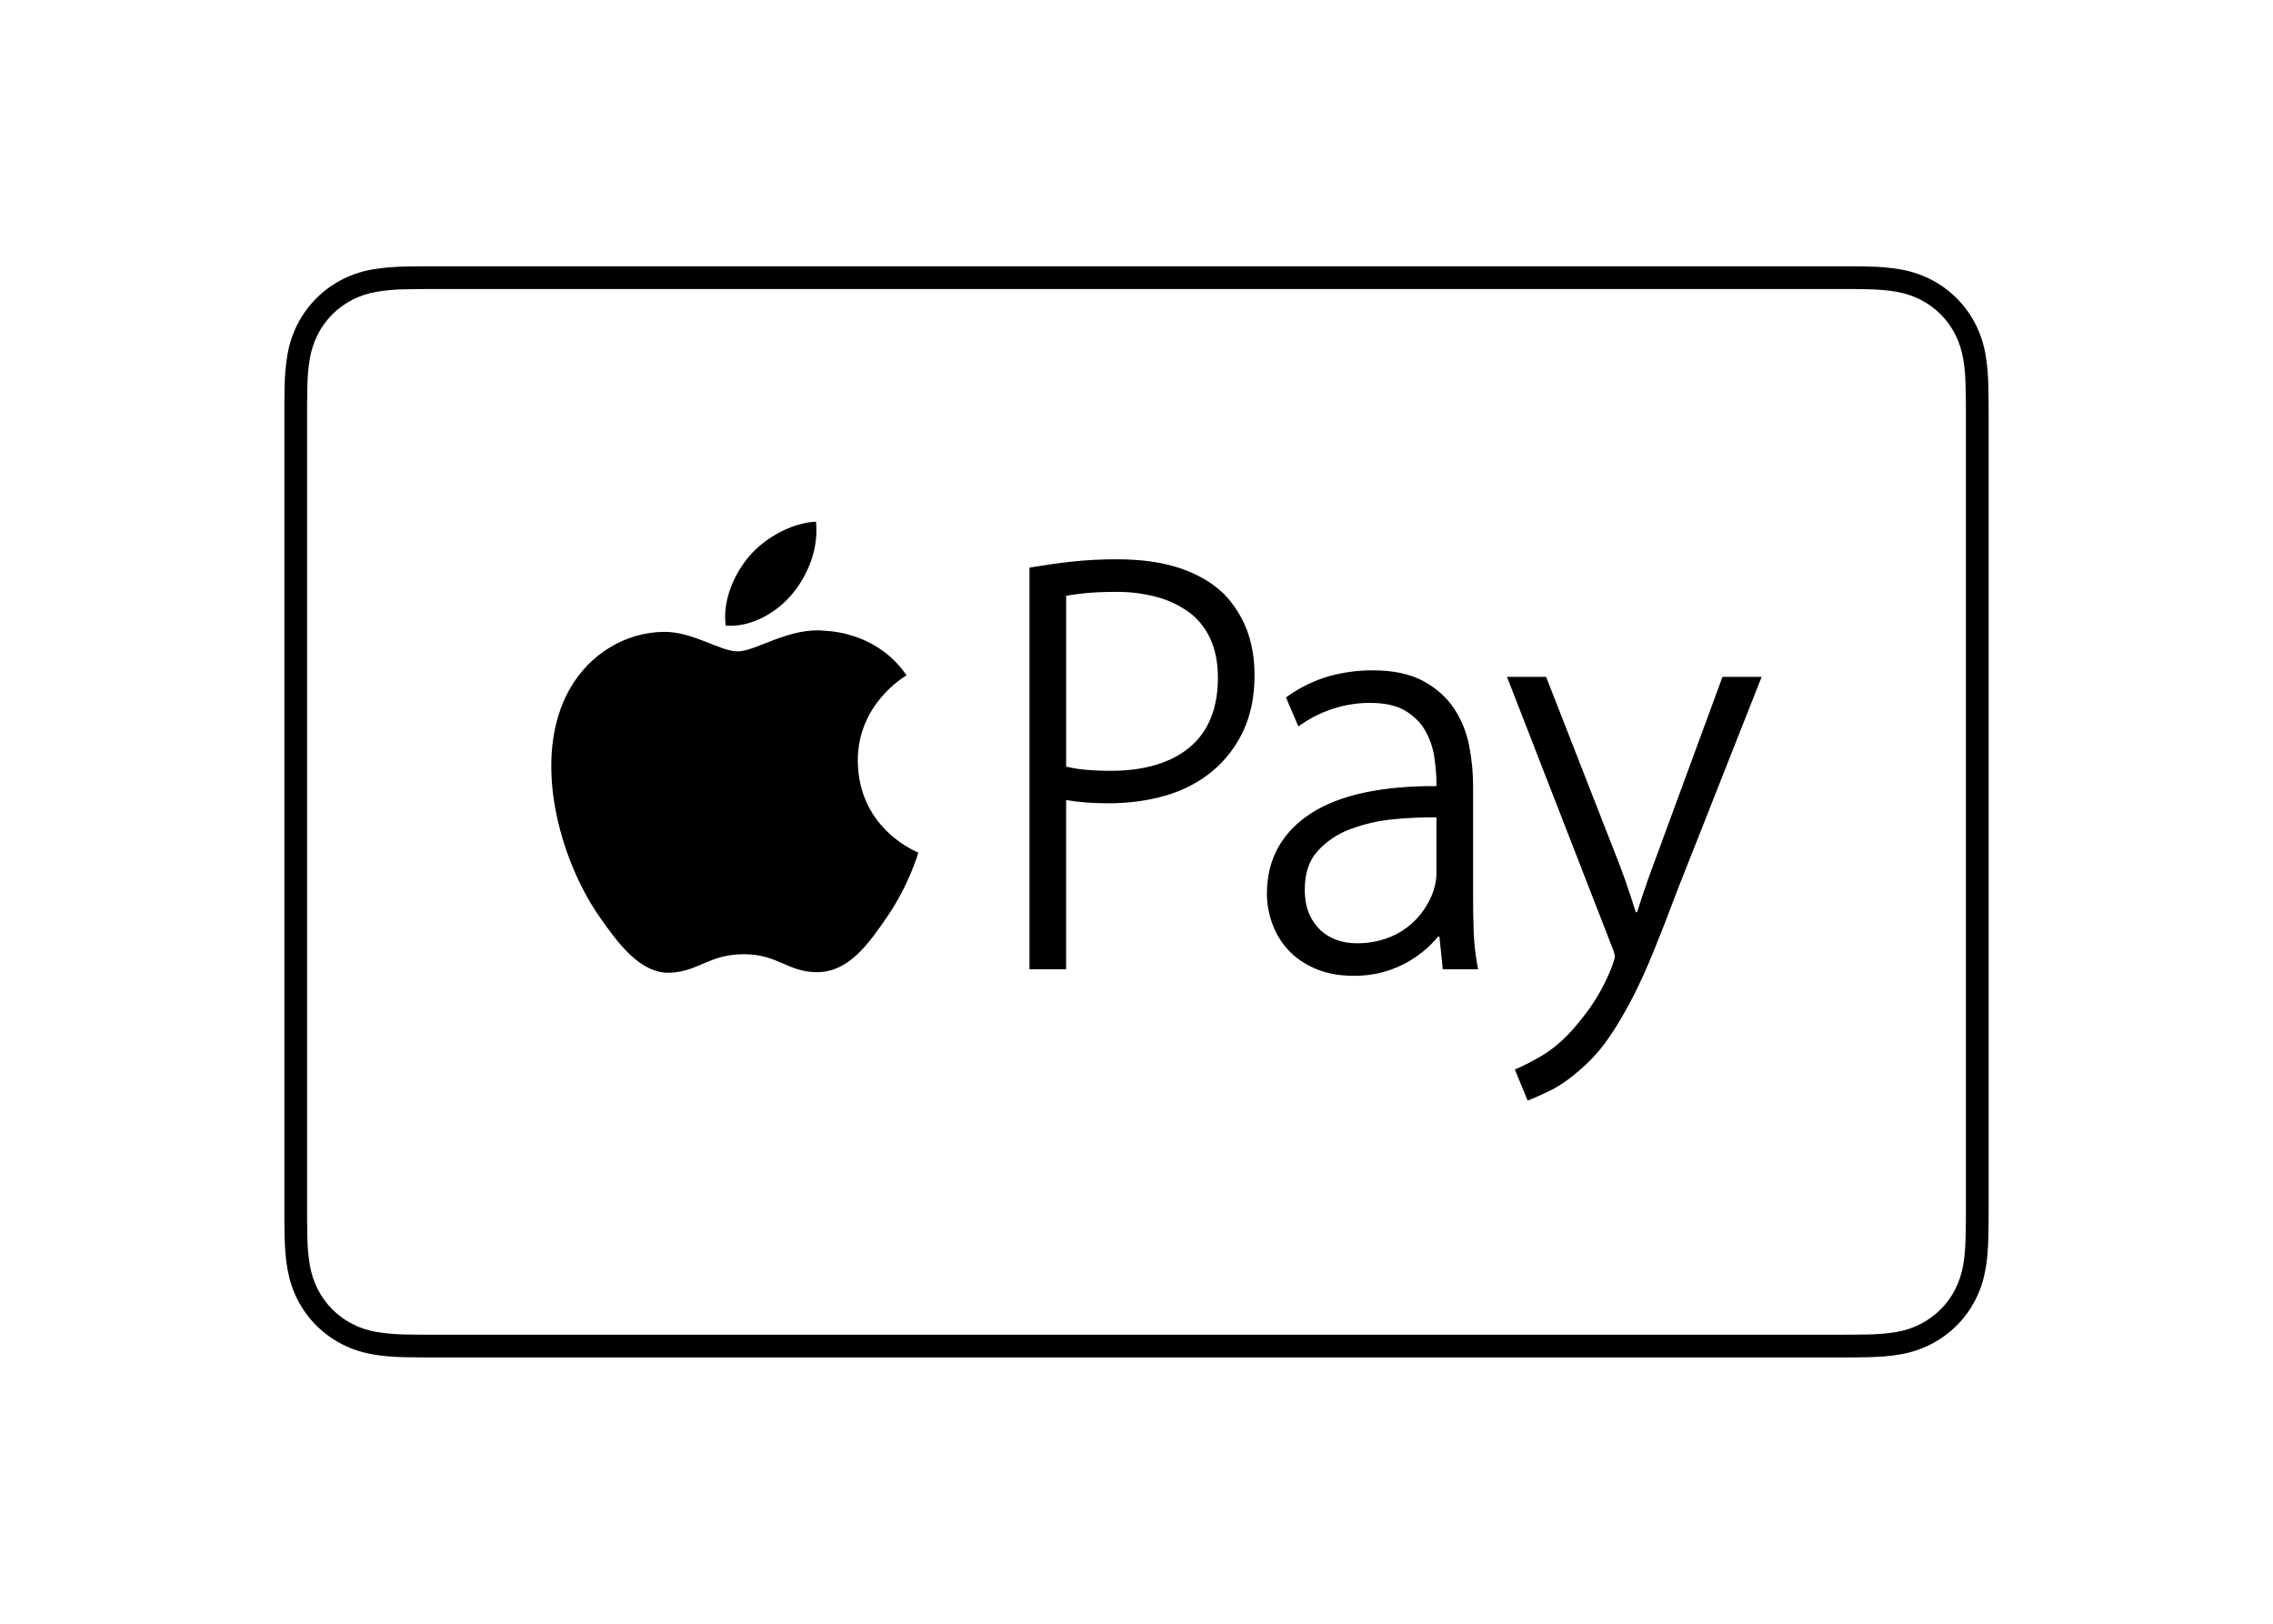 <svg viewBox="0 0 560 400" xmlns="http://www.w3.org/2000/svg" fill-rule="evenodd" clip-rule="evenodd"><clipPath id="a"><path d="M70 65.6h420v268.8h-420z"/></clipPath><g clip-path="url(#a)"><path d="M195.25 146.248c3.875-4.698 6.49-11.228 5.779-17.735-5.599.23-12.37 3.741-16.357 8.422-3.611 4.155-6.736 10.808-5.874 17.186 6.227.482 12.577-3.175 16.452-7.873zm16.088 41.293c-.123-14.073 11.48-20.843 12.018-21.179-6.547-9.519-16.699-10.841-20.316-10.987-8.652-.856-16.9 5.096-21.274 5.096-4.39 0-11.143-4.961-18.334-4.81-9.43.134-18.126 5.482-22.981 13.921-9.772 17.04-2.481 42.206 7.061 55.987 4.671 6.747 10.225 14.329 17.544 14.055 7.045-.274 9.688-4.558 18.2-4.558 8.494-.011 10.897 4.547 18.316 4.418 7.571-.162 12.376-6.888 17.018-13.669 5.337-7.812 7.549-15.399 7.661-15.78-.152-.101-14.745-5.667-14.913-22.494zm90.134-41.299c-2.822-2.721-6.462-4.838-10.818-6.294-4.318-1.439-9.503-2.167-15.411-2.167-3.784-.017-7.566.179-11.328.588-3.137.35-6.263.789-9.374 1.316l-.913.157v98.931h9.032v-41.679c3.041.52 6.524.795 10.365.795 5.113 0 9.901-.655 14.235-1.938 4.17-1.185 8.054-3.211 11.412-5.952 3.235-2.704 5.837-6.086 7.622-9.906 1.848-3.92 2.788-8.529 2.788-13.714 0-4.289-.677-8.148-1.999-11.468-1.277-3.233-3.185-6.18-5.611-8.669zm-8.299 37.787c-4.636 3.887-11.199 5.858-19.526 5.858-2.29 0-4.457-.101-6.445-.286-1.529-.138-3.046-.393-4.536-.761v-42.071c1.193-.219 2.671-.426 4.407-.611 2.201-.235 4.849-.353 7.884-.353 3.486-.034 6.959.416 10.321 1.339 2.864.788 5.556 2.106 7.935 3.886 2.167 1.68 3.869 3.864 5.051 6.496 1.192 2.665 1.792 5.846 1.792 9.447-.006 7.475-2.324 13.215-6.883 17.056zm69.897 45.482c-.101-2.8-.14-5.611-.14-8.411v-27.501c0-3.259-.331-6.585-.975-9.889-.62-3.287-1.892-6.417-3.74-9.206-1.837-2.755-4.407-5.028-7.622-6.764-3.214-1.731-7.391-2.604-12.425-2.604-3.674 0-7.263.476-10.651 1.422-3.558 1.024-6.923 2.624-9.962 4.738l-.734.509 3.052 7.14 1.103-.745c2.409-1.617 5.043-2.87 7.818-3.718 2.804-.877 5.724-1.327 8.662-1.333 3.763 0 6.771.683 8.915 2.027 2.179 1.361 3.819 3.047 4.878 5.018 1.103 2.032 1.825 4.194 2.144 6.439.342 2.335.504 4.424.504 6.216v.795c-13.389-.061-23.843 2.167-30.787 6.642-7.285 4.692-10.981 11.373-10.981 19.851 0 2.441.436 4.9 1.299 7.33.873 2.458 2.201 4.659 3.936 6.54 1.748 1.904 4.004 3.455 6.703 4.615 2.688 1.17 5.852 1.758 9.386 1.758 5.002.084 9.926-1.263 14.189-3.881 1.86-1.148 3.511-2.452 4.923-3.858.601-.604 1.175-1.236 1.719-1.893h.347l.829 8.03h8.707l-.24-1.288c-.479-2.635-.765-5.302-.857-7.979zm-9.173-14.089c0 .963-.229 2.284-.666 3.869-.585 1.715-1.403 3.341-2.43 4.833-2.288 3.349-5.611 5.857-9.458 7.139-2.336.768-4.783 1.141-7.241 1.104-1.621 0-3.23-.274-4.76-.812-1.484-.517-2.847-1.333-4.003-2.397-1.212-1.146-2.169-2.533-2.812-4.071-.711-1.641-1.069-3.673-1.069-6.037 0-3.869 1.041-7.011 3.085-9.306 2.201-2.447 4.965-4.321 8.053-5.46 3.498-1.315 7.158-2.15 10.88-2.481 3.464-.334 6.942-.485 10.421-.453v14.072zm70.473-48.679l-16.855 45.823c-1.053 2.766-2.033 5.555-2.929 8.271-.436 1.355-.851 2.637-1.26 3.858h-.319c-.421-1.337-.85-2.672-1.288-4.004-.873-2.688-1.814-5.325-2.777-7.84l-18.026-46.108h-9.637l25.787 66.29c.677 1.596.778 2.33.778 2.626 0 .09-.033.633-.789 2.649-1.409 3.597-3.246 7.012-5.471 10.169-2.067 2.811-3.959 5.096-5.645 6.781-1.96 1.96-3.981 3.568-6.036 4.783-2.1 1.237-4.015 2.24-5.712 2.996l-.974.436 3.141 7.633.997-.37c.817-.308 2.352-1.008 4.681-2.144 2.352-1.16 4.956-2.996 7.733-5.483 2.462-2.167 4.647-4.629 6.507-7.33 1.904-2.732 3.808-5.941 5.679-9.503 1.847-3.555 3.695-7.598 5.498-12.028 1.804-4.452 3.741-9.43 5.74-14.778l20.826-52.727h-9.649zM452.341 71.2l4.267.005c1.171.006 2.341.023 3.517.051 2.133.056 4.642.173 7.056.61 2.234.403 4.127 1.025 5.958 1.954 3.701 1.878 6.709 4.888 8.584 8.59.93 1.826 1.546 3.719 1.949 5.959.431 2.391.554 4.905.605 7.05.033 1.165.05 2.335.056 3.516.011 1.417.011 2.845.011 4.267v193.596c0 1.422 0 2.844-.011 4.283-.005 1.167-.024 2.334-.056 3.5-.056 2.145-.174 4.659-.605 7.067-.349 2.067-1.006 4.069-1.949 5.942-1.886 3.699-4.896 6.709-8.595 8.595-1.874.945-3.878 1.604-5.947 1.954-2.329.374-4.681.576-7.039.605-1.176.028-2.352.045-3.545.045-1.417.011-2.845.011-4.261.011h-344.722c-1.406 0-2.811 0-4.233-.011-1.176 0-2.352-.017-3.5-.045-2.364-.03-4.722-.233-7.056-.605-2.076-.346-4.087-1.007-5.964-1.959-1.84-.933-3.519-2.154-4.972-3.618-1.459-1.456-2.676-3.134-3.607-4.972-.947-1.877-1.605-3.886-1.954-5.959-.381-2.331-.585-4.688-.61-7.05-.028-1.168-.045-2.337-.051-3.505l-.005-3.416v-195.314l.005-3.411c.006-1.17.023-2.34.051-3.516.056-2.134.173-4.642.61-7.062.346-2.071 1.005-4.078 1.954-5.952 1.879-3.699 4.886-6.706 8.585-8.585 1.874-.945 3.881-1.602 5.952-1.948 2.335-.381 4.696-.585 7.062-.611 1.17-.028 2.34-.044 3.505-.05l4.278-.011h344.677m0-5.6h-344.677l-4.306.006c-1.209.005-2.419.022-3.628.056-2.646.035-5.285.267-7.896.694-2.612.449-5.143 1.283-7.509 2.475-4.746 2.427-8.607 6.29-11.032 11.037-1.195 2.366-2.03 4.897-2.475 7.509-.432 2.611-.666 5.25-.7 7.896-.028 1.204-.045 2.414-.05 3.623l-.006 4.306v193.596l.006 4.311c.005 1.21.022 2.419.056 3.623.072 2.632.229 5.287.7 7.891.47 2.648 1.248 5.106 2.469 7.509 2.414 4.756 6.281 8.623 11.037 11.037 2.402 1.226 4.861 1.999 7.504 2.475 2.604.465 5.258.622 7.896.694 1.209.034 2.413.051 3.628.051 1.434.011 2.873.011 4.306.011h344.677c1.434 0 2.873 0 4.306-.011 1.21-.006 2.42-.023 3.629-.051 2.632-.072 5.286-.229 7.896-.694 2.61-.449 5.139-1.283 7.503-2.475 4.758-2.412 8.626-6.279 11.038-11.037 1.226-2.403 1.999-4.861 2.469-7.509.47-2.604.622-5.259.694-7.891.034-1.209.051-2.419.056-3.623.012-1.439.012-2.872.012-4.311v-193.596c0-1.439 0-2.872-.012-4.311-.004-1.208-.023-2.416-.056-3.623-.032-2.646-.264-5.285-.694-7.896-.443-2.612-1.276-5.144-2.469-7.509-2.42-4.753-6.285-8.618-11.038-11.038-2.364-1.192-4.893-2.026-7.503-2.475-2.611-.426-5.25-.658-7.896-.694-1.215-.034-2.425-.045-3.629-.056h-4.306z"/></g></svg>